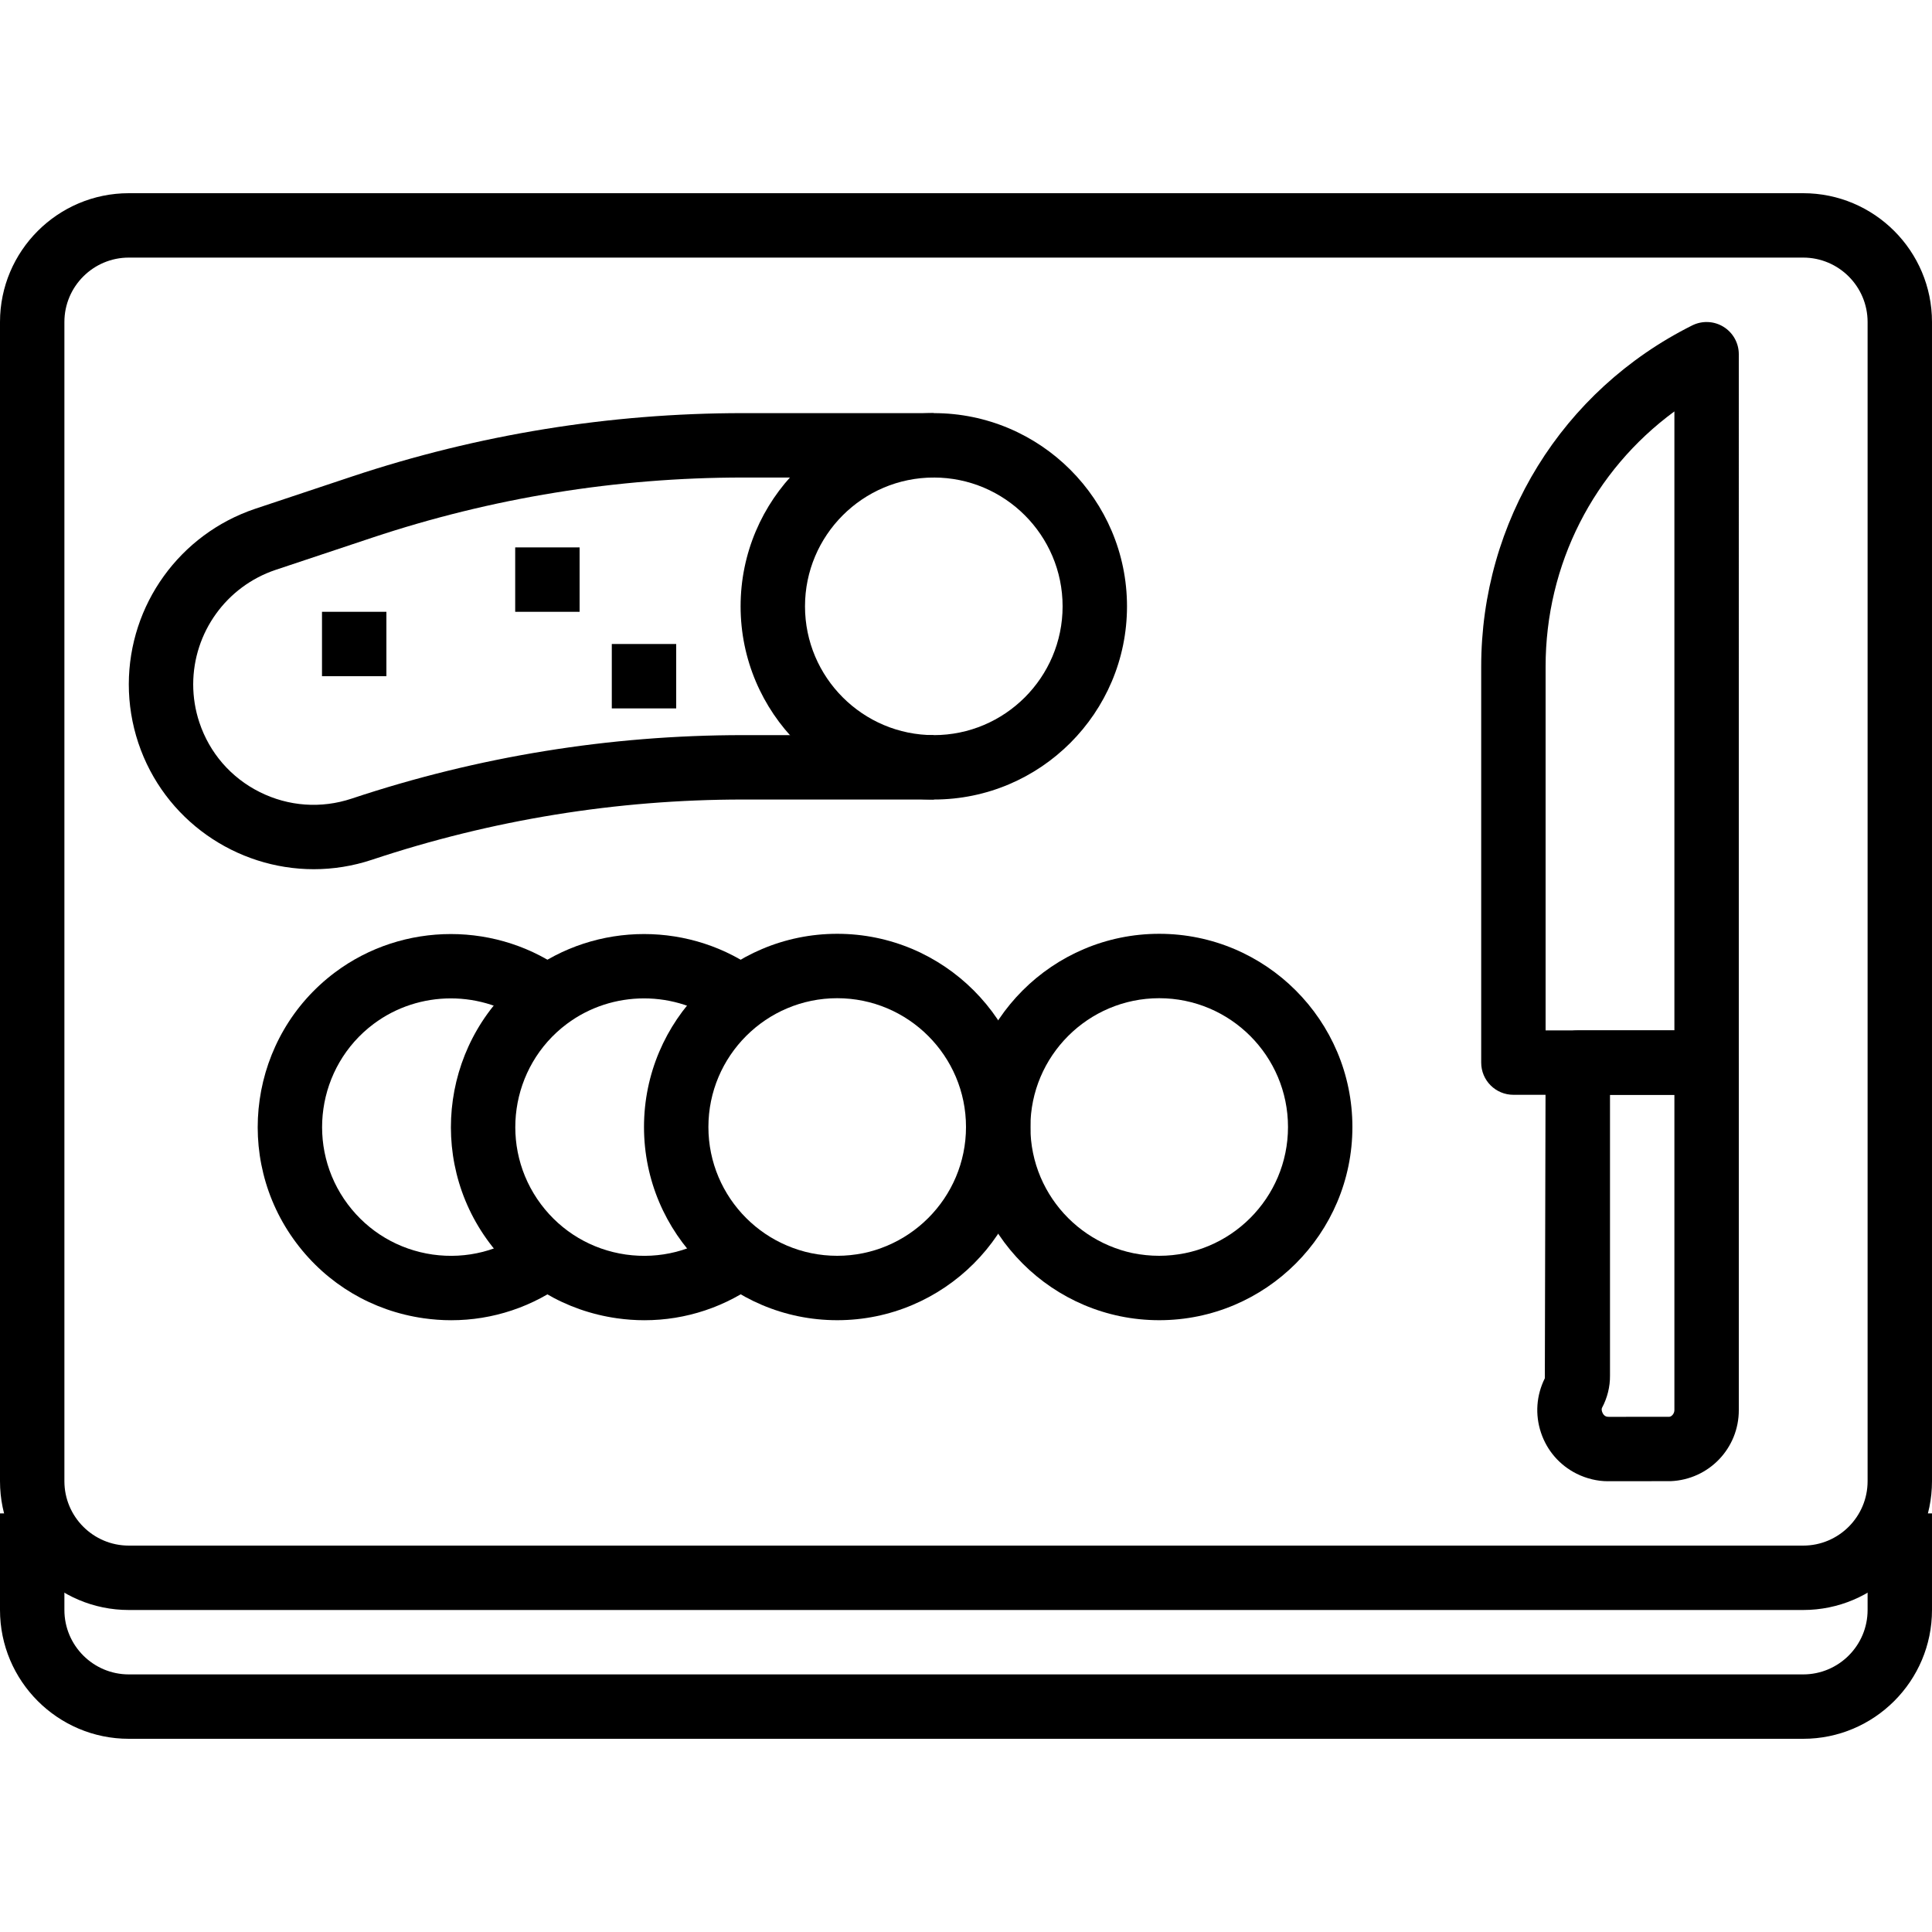 <?xml version="1.0" encoding="iso-8859-1"?>
<!-- Generator: Adobe Illustrator 19.0.0, SVG Export Plug-In . SVG Version: 6.00 Build 0)  -->
<svg version="1.1" id="Capa_1" xmlns="http://www.w3.org/2000/svg" xmlns:xlink="http://www.w3.org/1999/xlink" x="0px" y="0px"
	 viewBox="0 0 512 512" style="enable-background:new 0 0 512 512;" xml:space="preserve">
<g>
	<g>
		<path d="M477.867,51.2H34.133C15.309,51.2,0,66.509,0,85.333v307.2c0,18.825,15.309,34.133,34.133,34.133h443.733
			c18.825,0,34.133-15.309,34.133-34.133v-307.2C512,66.509,496.691,51.2,477.867,51.2z M494.933,392.533
			c0,9.412-7.654,17.067-17.067,17.067H34.133c-9.412,0-17.067-7.654-17.067-17.067v-307.2c0-9.412,7.654-17.067,17.067-17.067
			h443.733c9.412,0,17.067,7.654,17.067,17.067V392.533z"/>
	</g>
</g>
<g>
	<g>
		<path d="M494.933,401.067v25.6c0,9.412-7.654,17.067-17.067,17.067H34.133c-9.412,0-17.067-7.654-17.067-17.067v-25.6H0v25.6
			C0,445.491,15.309,460.8,34.133,460.8h443.733c18.825,0,34.133-15.309,34.133-34.133v-25.6H494.933z"/>
	</g>
</g>
<g>
	<g>
		<path d="M456.755,86.613c-2.509-1.553-5.641-1.698-8.303-0.375c-34.509,17.246-55.936,51.917-55.919,90.487V281.6
			c0,4.719,3.814,8.533,8.533,8.533h51.2c4.719,0,8.533-3.814,8.533-8.533V93.867C460.8,90.906,459.264,88.166,456.755,86.613z
			 M443.733,273.067H409.6v-96.35c-0.017-27.17,12.774-52.011,34.133-67.686V273.067z"/>
	</g>
</g>
<g>
	<g>
		<path d="M452.267,273.067h-34.133c-4.719,0-8.533,3.814-8.533,8.533l-0.205,83.652c-2.253,4.514-2.62,9.617-1.024,14.404
			c1.587,4.77,4.949,8.644,9.438,10.888c2.628,1.314,5.555,1.997,8.235,1.997c0.205,0,0.418,0,0.623-0.009l16.051-0.008
			c10.146-0.41,18.099-8.704,18.082-18.85V281.6C460.8,276.881,456.986,273.067,452.267,273.067z M443.733,373.692
			c0,0.956-0.751,1.741-1.365,1.775l-16.026,0.009c-0.299,0.009-0.606-0.034-0.887-0.188c-0.751-0.375-1.169-1.638-0.922-2.167
			c1.425-2.645,2.167-5.641,2.133-8.576v-74.411h17.067V373.692z"/>
	</g>
</g>
<g>
	<g>
		<path d="M73.011,151.031l25.6-8.533c31.735-10.573,64.794-15.94,98.253-15.949h50.603v-17.067h-50.603
			c-35.302,0.009-70.17,5.666-103.646,16.819l-25.626,8.542c-19.968,6.733-33.417,25.404-33.459,46.481
			c0,5.291,0.845,10.513,2.517,15.539c6.844,20.497,26.001,33.485,46.507,33.485c5.12,0,10.334-0.811,15.454-2.517
			c31.735-10.573,64.794-15.94,98.253-15.949h50.603v-17.067h-50.611c-35.302,0.009-70.17,5.666-103.646,16.819
			c-8.098,2.697-16.742,2.082-24.363-1.724c-7.629-3.806-13.312-10.359-16.009-18.449c-1.092-3.277-1.638-6.682-1.638-10.112
			C51.226,167.603,60.006,155.409,73.011,151.031z"/>
	</g>
</g>
<g>
	<g>
		<path d="M247.467,109.483c-28.237,0-51.2,22.963-51.2,51.2s22.963,51.2,51.2,51.2s51.2-22.963,51.2-51.2
			S275.703,109.483,247.467,109.483z M247.467,194.816c-18.825,0-34.133-15.309-34.133-34.133s15.309-34.133,34.133-34.133
			s34.133,15.309,34.133,34.133S266.291,194.816,247.467,194.816z"/>
	</g>
</g>
<g>
	<g>
		<rect x="85.333" y="162.133" width="17.067" height="17.067"/>
	</g>
</g>
<g>
	<g>
		<rect x="136.533" y="145.067" width="17.067" height="17.067"/>
	</g>
</g>
<g>
	<g>
		<rect x="162.133" y="170.667" width="17.067" height="17.067"/>
	</g>
</g>
<g>
	<g>
		<path d="M191.155,325.982c-7.287,5.47-16.29,7.757-25.301,6.485c-9.028-1.297-17.015-6.025-22.485-13.312
			c-11.29-15.061-8.226-36.497,6.827-47.795c12.058-9.037,28.902-9.037,40.96,0l10.24-13.653c-18.091-13.568-43.349-13.568-61.44,0
			c-22.588,16.939-27.179,49.092-10.24,71.671c8.201,10.94,20.181,18.031,33.715,19.968c2.458,0.35,4.907,0.529,7.347,0.529
			c11,0,21.658-3.533,30.618-10.24L191.155,325.982z"/>
	</g>
</g>
<g>
	<g>
		<path d="M114.654,332.467c-9.028-1.297-17.016-6.025-22.485-13.312c-11.29-15.061-8.226-36.497,6.827-47.795
			c12.058-9.037,28.902-9.037,40.96,0l10.24-13.653c-18.091-13.568-43.349-13.568-61.44,0
			c-22.588,16.939-27.179,49.092-10.24,71.671c8.201,10.94,20.181,18.031,33.715,19.968c2.458,0.35,4.907,0.529,7.347,0.529
			c11,0,21.658-3.533,30.618-10.24l-10.24-13.653C132.668,331.452,123.674,333.739,114.654,332.467z"/>
	</g>
</g>
<g>
	<g>
		<path d="M221.867,247.467c-28.237,0-51.2,22.963-51.2,51.2c0,28.237,22.963,51.2,51.2,51.2c28.237,0,51.2-22.963,51.2-51.2
			C273.067,270.43,250.103,247.467,221.867,247.467z M221.867,332.8c-18.825,0-34.133-15.309-34.133-34.133
			s15.309-34.133,34.133-34.133S256,279.842,256,298.667S240.691,332.8,221.867,332.8z"/>
	</g>
</g>
<g>
	<g>
		<path d="M307.2,247.467c-28.237,0-51.2,22.963-51.2,51.2c0,28.237,22.963,51.2,51.2,51.2c28.237,0,51.2-22.963,51.2-51.2
			C358.4,270.43,335.437,247.467,307.2,247.467z M307.2,332.8c-18.825,0-34.133-15.309-34.133-34.133s15.309-34.133,34.133-34.133
			s34.133,15.309,34.133,34.133S326.025,332.8,307.2,332.8z"/>
	</g>
</g>
<g>
</g>
<g>
</g>
<g>
</g>
<g>
</g>
<g>
</g>
<g>
</g>
<g>
</g>
<g>
</g>
<g>
</g>
<g>
</g>
<g>
</g>
<g>
</g>
<g>
</g>
<g>
</g>
<g>
</g>
</svg>
